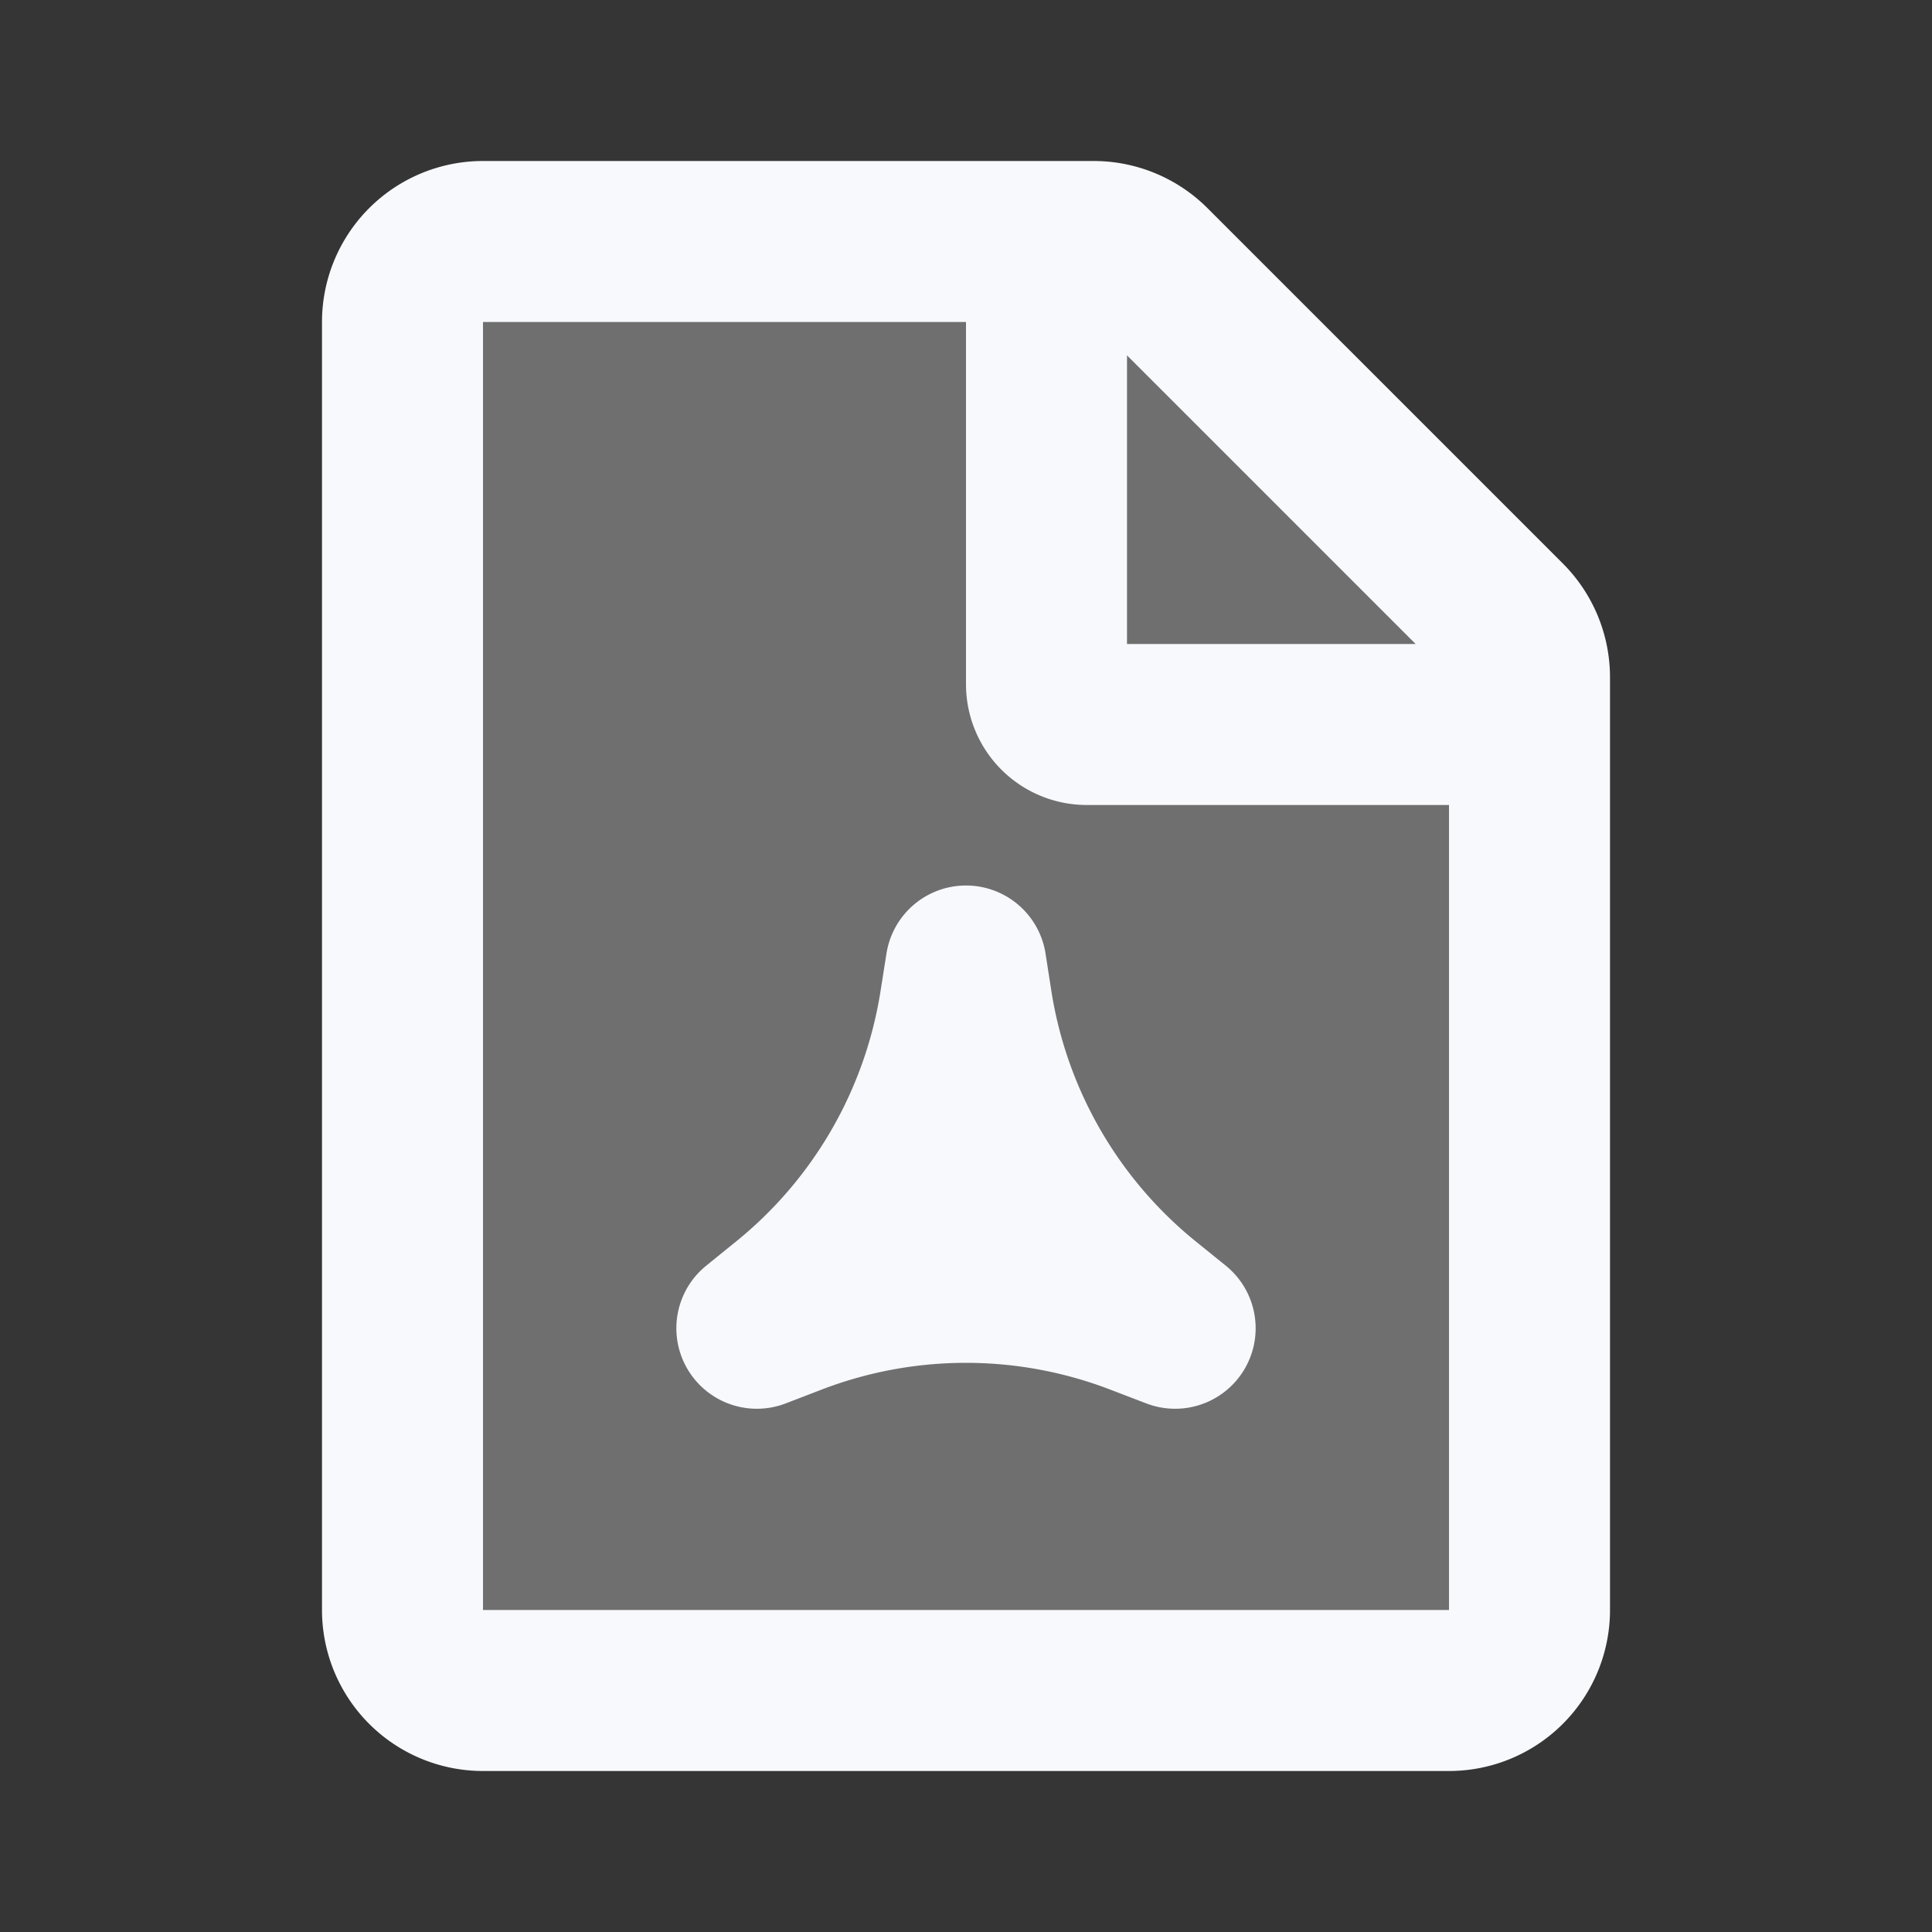 <svg xmlns="http://www.w3.org/2000/svg" width="24" height="24" fill="none"><rect width="100%" height="100%" fill="#333333" stroke="none"/><path fill="#fff" fill-opacity=".01" d="M24 0v24H0V0z"/><path fill="#F7F9FC" d="M5 4a1 1 0 0 1 1-1h7.586a1 1 0 0 1 .707.293l4.414 4.414a1 1 0 0 1 .293.707V20a1 1 0 0 1-1 1H6a1 1 0 0 1-1-1z" opacity=".3"/><path stroke="#F7F9FC" stroke-linejoin="round" stroke-width="2" d="M13 3v5.5a.5.5 0 0 0 .5.5H19m-7 3-.074.468a6 6 0 0 1-2.156 3.734l-.368.298.442-.17a6 6 0 0 1 4.31 0l.444.17-.37-.299a6 6 0 0 1-2.155-3.732zm1.586-9H6a1 1 0 0 0-1 1v16a1 1 0 0 0 1 1h12a1 1 0 0 0 1-1V8.414a1 1 0 0 0-.293-.707l-4.414-4.414A1 1 0 0 0 13.586 3Z"/></svg>